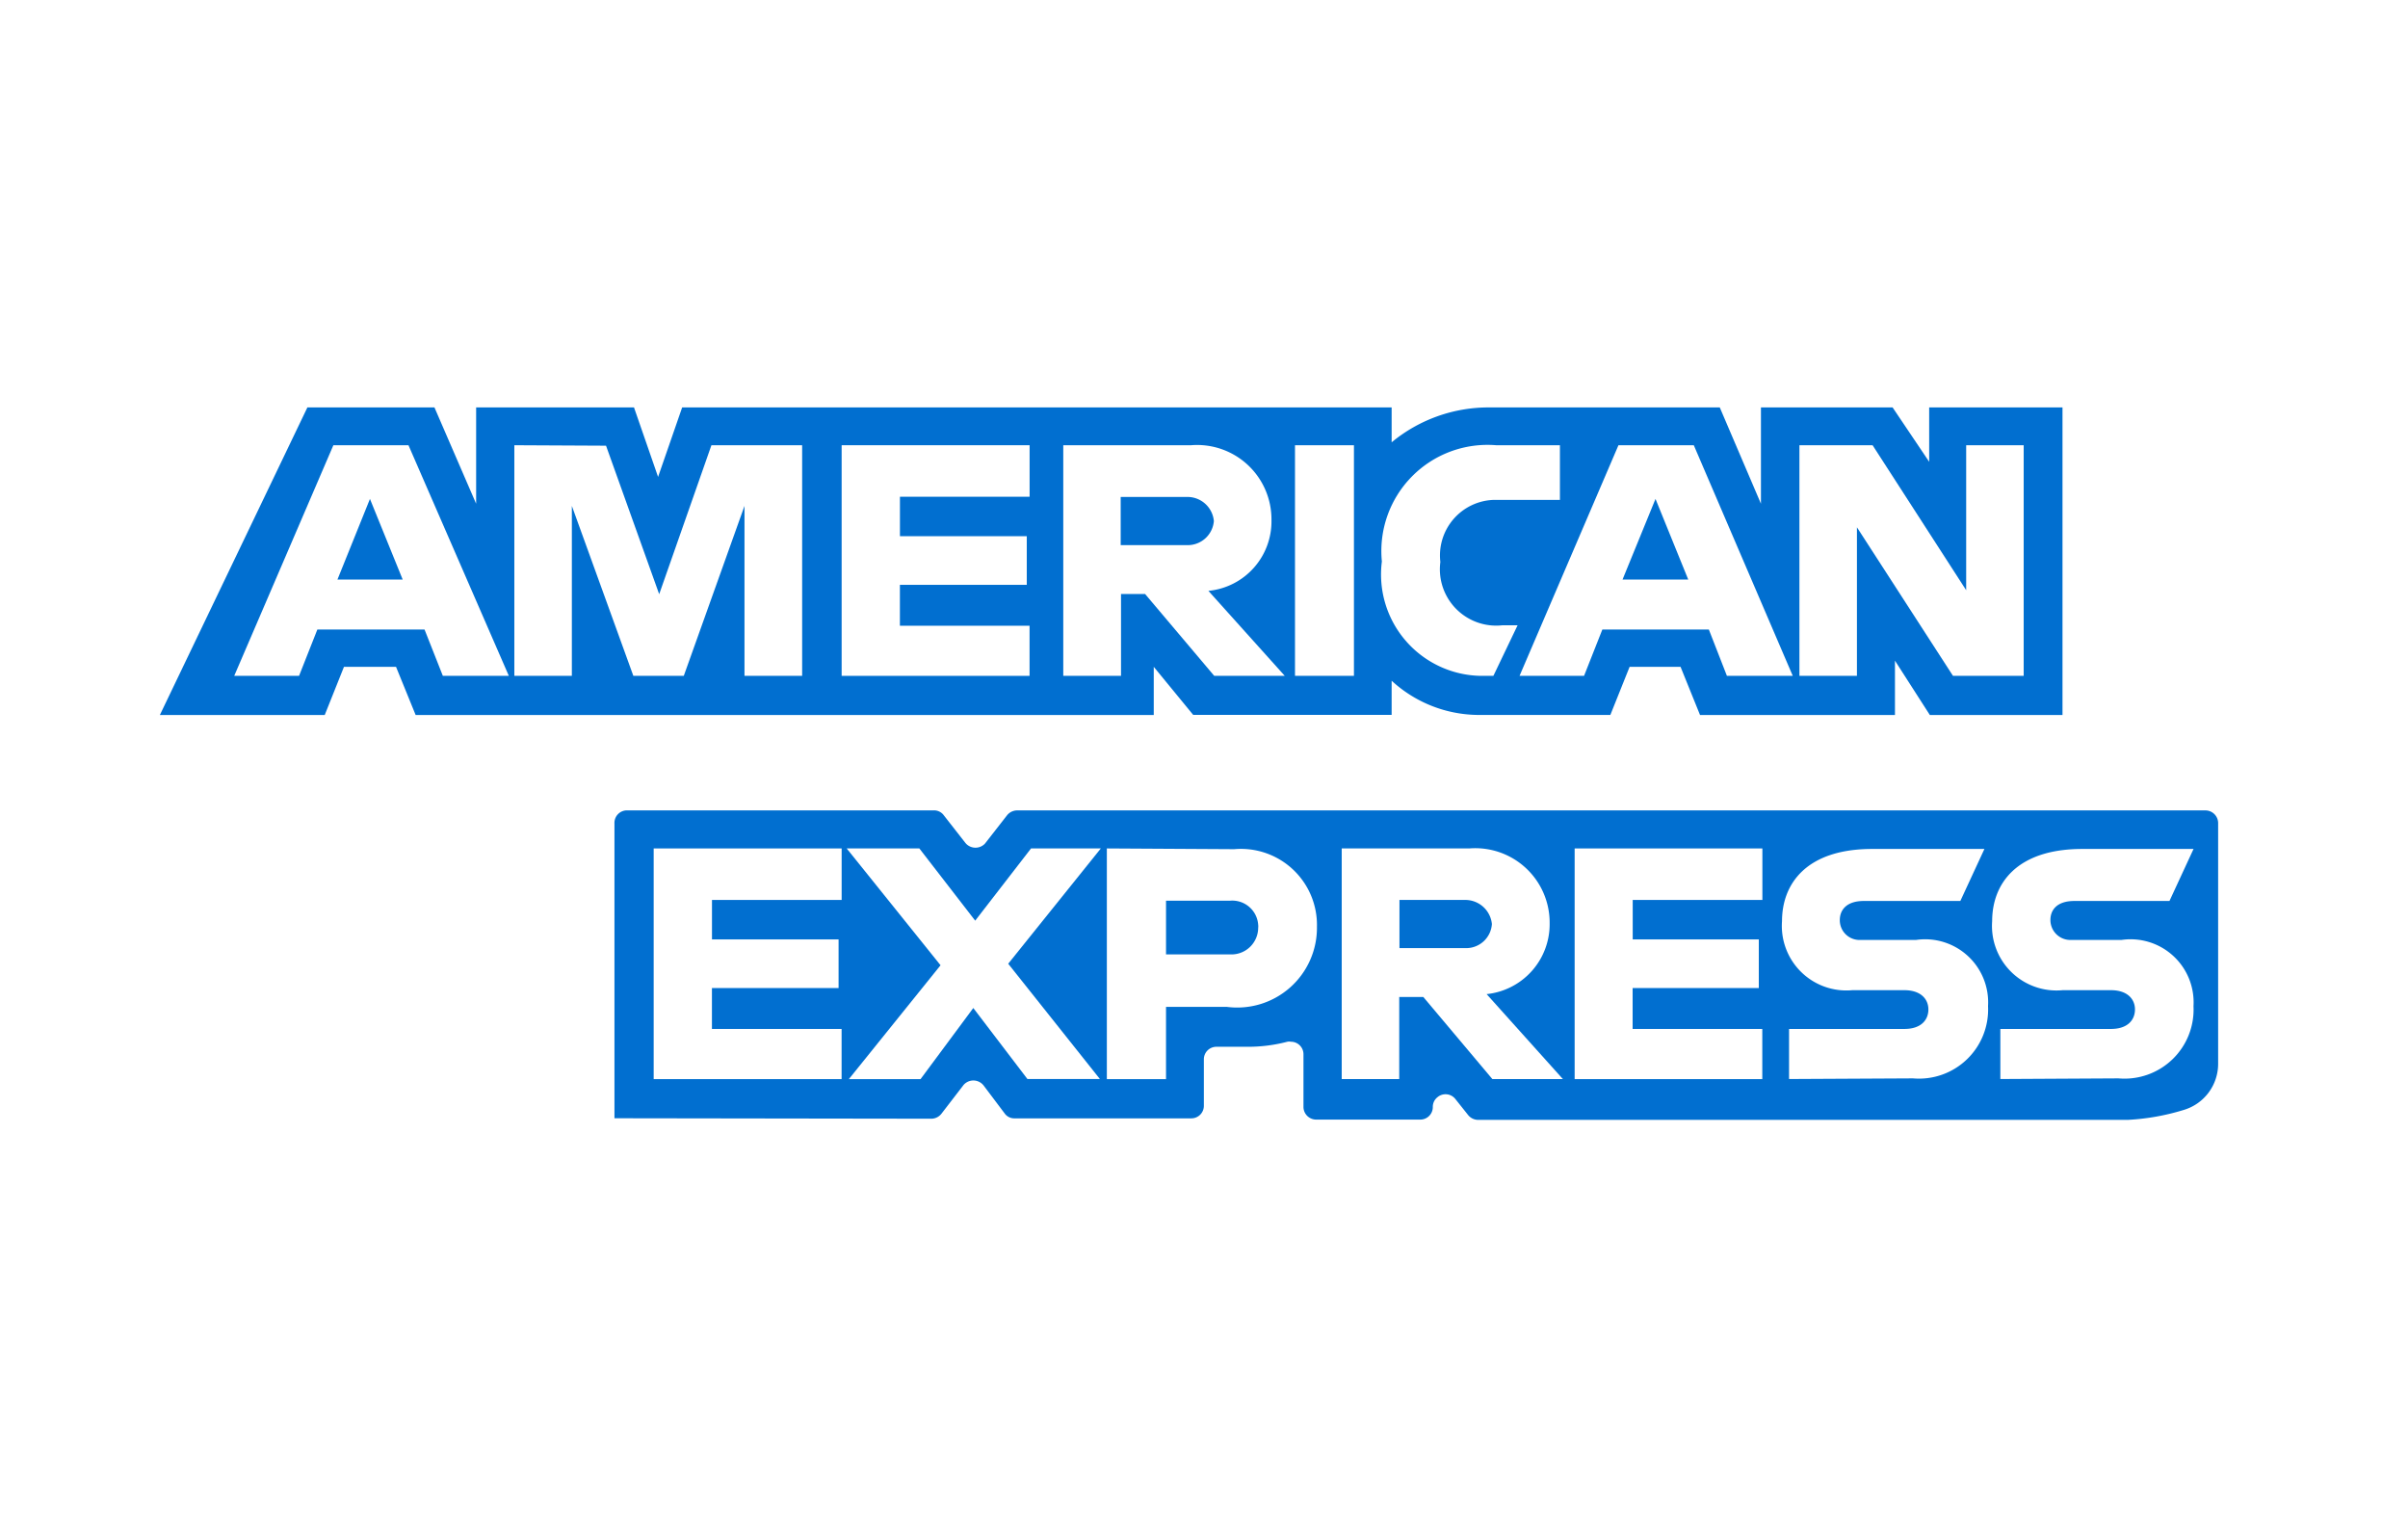 <svg xmlns="http://www.w3.org/2000/svg" width="52" height="33" viewBox="0 0 52 33">
  <g id="pagamento_3" transform="translate(-988 -4253.5)">
    <rect id="Retângulo_197" data-name="Retângulo 197" width="52" height="33" transform="translate(988 4253.5)" fill="#fff"/>
    <g id="Camada_2" data-name="Camada 2" transform="translate(991.452 4262.296)">
      <g id="Camada_1" data-name="Camada 1" transform="translate(0 0)">
        <g id="Camada_2-2" data-name="Camada 2">
          <g id="Camada_1-2" data-name="Camada 1-2">
            <path id="Caminho_31" data-name="Caminho 31" d="M18.89,23.382V17.016a.27.27,0,0,1,.265-.281h6.631a.26.26,0,0,1,.218.109l.463.592a.281.281,0,0,0,.39.047.2.2,0,0,0,.047-.047l.468-.6a.281.281,0,0,1,.213-.1H53.246a.275.275,0,0,1,.275.275v5.2a1.039,1.039,0,0,1-.748.993,4.973,4.973,0,0,1-1.206.213H37.541a.281.281,0,0,1-.213-.1l-.281-.353a.27.27,0,0,0-.385-.036.265.265,0,0,0-.1.208h0a.27.27,0,0,1-.27.275H34.044a.275.275,0,0,1-.275-.275V22a.27.27,0,0,0-.27-.27.2.2,0,0,0-.078,0,3.362,3.362,0,0,1-.852.109h-.676a.27.27,0,0,0-.275.27v1a.27.27,0,0,1-.27.275H27.532a.255.255,0,0,1-.218-.109l-.452-.6a.281.281,0,0,0-.39-.052.244.244,0,0,0-.052.052l-.468.608a.281.281,0,0,1-.218.109Z" transform="translate(-9.073 -8.036)" fill="#016fd0" fill-rule="evenodd"/>
            <path id="Caminho_32" data-name="Caminho 32" d="M0,6.641,3.186,0H5.93l.9,2.079V0h3.409l.52,1.5.52-1.5H26.6V.753A3.284,3.284,0,0,1,28.718,0h4.968l.889,2.079V0h2.843l.79,1.174V0h2.879V6.641H38.223l-.754-1.174V6.641H33.26L32.839,5.6h-1.1l-.416,1.039H28.468A2.791,2.791,0,0,1,26.6,5.9v.738H22.315L21.463,5.6V6.641H5.524L5.1,5.6H3.976L3.56,6.641Z" transform="translate(0 0)" fill="#016fd0" fill-rule="evenodd"/>
            <path id="Caminho_33" data-name="Caminho 33" d="M5.231,1.57,3.09,6.549h1.4l.395-1H7.2l.395,1H9.02L6.853,1.57Zm.79,1.159L6.728,4.47H5.319Z" transform="translate(-1.484 -0.754)" fill="#fff" fill-rule="evenodd"/>
            <path id="Caminho_34" data-name="Caminho 34" d="M14.73,6.549V1.57l1.98.01,1.148,3.206L18.986,1.57h1.959V6.549H19.7V2.88L18.389,6.549H17.3L15.972,2.88V6.549Z" transform="translate(-7.075 -0.754)" fill="#fff" fill-rule="evenodd"/>
            <path id="Caminho_35" data-name="Caminho 35" d="M28.33,6.549V1.57h4.059V2.682h-2.8v.852h2.739v1.05H29.588v.883h2.8V6.549Z" transform="translate(-13.607 -0.754)" fill="#fff" fill-rule="evenodd"/>
            <path id="Caminho_36" data-name="Caminho 36" d="M37.54,1.565V6.544h1.247V4.777h.52L40.8,6.544h1.523L40.674,4.709a1.507,1.507,0,0,0,1.362-1.528A1.606,1.606,0,0,0,40.3,1.565Zm1.247,1.117H40.2a.572.572,0,0,1,.592.52.566.566,0,0,1-.572.52h-1.44V2.682Z" transform="translate(-18.031 -0.749)" fill="#fff" fill-rule="evenodd"/>
            <path id="Caminho_37" data-name="Caminho 37" d="M48.443,6.549H47.17V1.57h1.273V6.549Z" transform="translate(-22.657 -0.754)" fill="#fff" fill-rule="evenodd"/>
            <path id="Caminho_38" data-name="Caminho 38" d="M53.186,6.549h-.275A2.19,2.19,0,0,1,50.78,4.08a2.292,2.292,0,0,1,2.468-2.51h1.377V2.75H53.2A1.2,1.2,0,0,0,52.043,4.09a1.216,1.216,0,0,0,1.341,1.367h.327l-.52,1.086Z" transform="translate(-24.391 -0.754)" fill="#fff" fill-rule="evenodd"/>
            <path id="Caminho_39" data-name="Caminho 39" d="M58.636,1.57,56.5,6.549h1.393l.395-1h2.3l.39,1H62.4L60.263,1.57Zm.8,1.159.707,1.741H58.724Z" transform="translate(-27.138 -0.754)" fill="#fff" fill-rule="evenodd"/>
            <path id="Caminho_40" data-name="Caminho 40" d="M68.13,6.549V1.57h1.58L71.731,4.7V1.57h1.242V6.549H71.446L69.372,3.342V6.549Z" transform="translate(-32.724 -0.754)" fill="#fff" fill-rule="evenodd"/>
            <path id="Caminho_41" data-name="Caminho 41" d="M20.52,23.3V18.32h4.059v1.112h-2.8v.852h2.734v1.05H21.778v.883h2.8V23.3Z" transform="translate(-9.856 -8.799)" fill="#fff" fill-rule="evenodd"/>
            <path id="Caminho_42" data-name="Caminho 42" d="M58.79,23.3V18.32h4.054v1.112h-2.8v.852h2.723v1.05H60.042v.883h2.8V23.3Z" transform="translate(-28.238 -8.799)" fill="#fff" fill-rule="evenodd"/>
            <path id="Caminho_43" data-name="Caminho 43" d="M28.587,23.3l1.98-2.458L28.54,18.32h1.569l1.206,1.559,1.206-1.559h1.507l-2,2.489,1.98,2.489H32.443l-1.169-1.533L30.135,23.3Z" transform="translate(-13.708 -8.799)" fill="#fff" fill-rule="evenodd"/>
            <path id="Caminho_44" data-name="Caminho 44" d="M39.35,18.32V23.3h1.278V21.74h1.31a1.722,1.722,0,0,0,1.949-1.731A1.642,1.642,0,0,0,42.1,18.336Zm1.278,1.128h1.382a.561.561,0,0,1,.608.52.275.275,0,0,1,0,.068.577.577,0,0,1-.577.572H40.628V19.463Z" transform="translate(-18.9 -8.799)" fill="#fff" fill-rule="evenodd"/>
            <path id="Caminho_45" data-name="Caminho 45" d="M49.11,18.315v4.979h1.242V21.522h.52l1.491,1.772h1.523l-1.647-1.834A1.517,1.517,0,0,0,53.6,19.931a1.606,1.606,0,0,0-1.736-1.616Zm1.242,1.112h1.414a.577.577,0,0,1,.587.52.556.556,0,0,1-.556.52h-1.44V19.427Z" transform="translate(-23.588 -8.794)" fill="#fff" fill-rule="evenodd"/>
            <path id="Caminho_46" data-name="Caminho 46" d="M67.552,23.308V22.227h2.489c.369,0,.52-.2.52-.421s-.161-.416-.52-.416H68.919A1.393,1.393,0,0,1,67.4,19.9c0-.8.52-1.559,1.949-1.559h2.422l-.52,1.123H69.168c-.395,0-.52.213-.52.411a.426.426,0,0,0,.426.431h1.216a1.361,1.361,0,0,1,1.559,1.429,1.492,1.492,0,0,1-1.621,1.559Z" transform="translate(-32.37 -8.809)" fill="#fff" fill-rule="evenodd"/>
            <path id="Caminho_47" data-name="Caminho 47" d="M76.313,23.308V22.227H78.7c.369,0,.52-.2.52-.421s-.161-.416-.52-.416H77.659A1.393,1.393,0,0,1,76.136,19.9c0-.8.52-1.559,1.949-1.559h2.4l-.52,1.123H77.914c-.4,0-.52.213-.52.411a.431.431,0,0,0,.431.431h1.1a1.361,1.361,0,0,1,1.559,1.429,1.491,1.491,0,0,1-1.621,1.559Z" transform="translate(-36.568 -8.809)" fill="#fff" fill-rule="evenodd"/>
          </g>
        </g>
      </g>
    </g>
  </g>
</svg>
